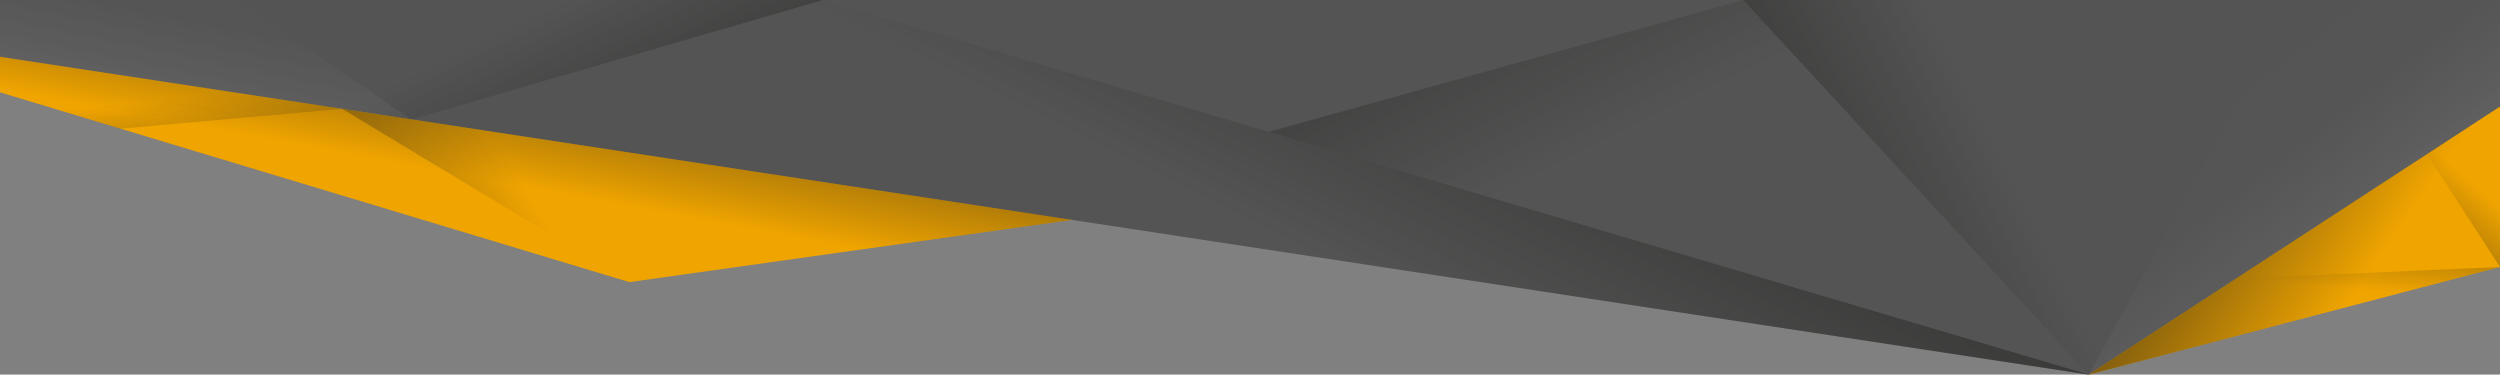 <?xml version="1.0" encoding="UTF-8" standalone="no"?><svg xmlns="http://www.w3.org/2000/svg" xmlns:xlink="http://www.w3.org/1999/xlink" fill="#000000" height="1369.4" preserveAspectRatio="xMidYMid meet" version="1" viewBox="0.0 0.0 9138.5 1369.4" width="9138.5" zoomAndPan="magnify"><rect x="0.0" y="0.0" width="9138.5" height="1369.4" fill="#808080" stroke="none"/><defs><linearGradient gradientTransform="matrix(1 0 0 -1 0 1527.39)" gradientUnits="userSpaceOnUse" id="a" x1="4604.57" x2="3793.31" xlink:actuate="onLoad" xlink:show="other" xlink:type="simple" y1="2422.82" y2="794.08"><stop offset="0.03" stop-color="#1d1d1b" stop-opacity="0.8"/><stop offset="0.85" stop-color="#1d1d1b" stop-opacity="0"/></linearGradient><linearGradient id="d" x1="2002.5" x2="1494.03" xlink:actuate="onLoad" xlink:href="#a" xlink:show="other" xlink:type="simple" y1="385.16" y2="1444.98"/><linearGradient id="e" x1="6058.24" x2="7519.8" xlink:actuate="onLoad" xlink:href="#a" xlink:show="other" xlink:type="simple" y1="368.88" y2="1101.31"/><linearGradient id="f" x1="5235.27" x2="6042.75" xlink:actuate="onLoad" xlink:href="#a" xlink:show="other" xlink:type="simple" y1="2423.5" y2="790.62"/><linearGradient gradientTransform="matrix(1 0 0 -1 0 1527.39)" gradientUnits="userSpaceOnUse" id="b" x1="2047.79" x2="1904.02" xlink:actuate="onLoad" xlink:show="other" xlink:type="simple" y1="1498.69" y2="727.39"><stop offset="0" stop-color="#1d1d1b" stop-opacity="0.8"/><stop offset="0.85" stop-color="#1d1d1b" stop-opacity="0"/></linearGradient><linearGradient id="g" x1="1078.78" x2="2221.6" xlink:actuate="onLoad" xlink:href="#b" xlink:show="other" xlink:type="simple" y1="52.69" y2="716.02"/><linearGradient id="h" x1="681.36" x2="614.46" xlink:actuate="onLoad" xlink:href="#b" xlink:show="other" xlink:type="simple" y1="645.39" y2="1260.49"/><linearGradient id="i" x1="7798.06" x2="8773.69" xlink:actuate="onLoad" xlink:href="#a" xlink:show="other" xlink:type="simple" y1="1052.55" y2="382.14"/><linearGradient id="j" x1="8680.14" x2="9137.08" xlink:actuate="onLoad" xlink:href="#a" xlink:show="other" xlink:type="simple" y1="383.1" y2="909.48"/><linearGradient gradientTransform="matrix(1 0 0 -1 0 1527.39)" gradientUnits="userSpaceOnUse" id="c" x1="8827.69" x2="8110.73" xlink:actuate="onLoad" xlink:show="other" xlink:type="simple" y1="275.29" y2="1197.93"><stop offset="0" stop-color="#ffffff" stop-opacity="0.3"/><stop offset="0.15" stop-color="#ffffff" stop-opacity="0.19"/><stop offset="0.31" stop-color="#ffffff" stop-opacity="0.11"/><stop offset="0.49" stop-color="#ffffff" stop-opacity="0.05"/><stop offset="0.7" stop-color="#ffffff" stop-opacity="0.01"/><stop offset="1" stop-color="#ffffff" stop-opacity="0"/></linearGradient><linearGradient id="k" x1="647.17" x2="829.95" xlink:actuate="onLoad" xlink:href="#c" xlink:show="other" xlink:type="simple" y1="800.26" y2="1689.86"/><linearGradient id="l" x1="8447.73" x2="8390.71" xlink:actuate="onLoad" xlink:href="#a" xlink:show="other" xlink:type="simple" y1="1008.14" y2="396.82"/></defs><g id="change1_1"><path d="M9138.51 318.27L7668.42 1308.69 7635.05 1369.39 9138.51 975.93 9138.51 318.27z" fill="#efa400"/></g><g id="change1_2"><path d="M0 144.34L4022.41 778.6 3917.78 803.67 2300.48 1031.19 0 337.59 0 144.34z" fill="#efa400"/></g><g id="change2_1"><path d="M9138.51 389.38L7635.05 1369.39 0 207.6 0 0 9138.51 0 9138.51 389.38z" fill="#545454"/></g><path d="M7635.05 1369.39L3008.58 0 0 0 0 207.6 7635.05 1369.39z" fill="url(#a)"/><path d="M3008.58 0L1503.46 436.48 0 207.6 0 0 3008.58 0z" fill="url(#d)"/><path d="M7635.05 1369.39L6372.41 0 9138.51 0 9138.51 389.38 7635.05 1369.39z" fill="url(#e)"/><path d="M6372.41 0L4637.35 482.08 7635.05 1369.39 6372.41 0z" fill="url(#f)"/><path d="M0 207.6L0 337.59 440.11 470.3 3090.26 920.22 3917.78 803.67 0 207.6z" fill="url(#b)"/><path d="M2300.48 1031.19L1250.87 397.98 3917.78 803.67 2300.48 1031.19z" fill="url(#g)"/><path d="M1250.87 397.98L440.11 470.3 0 337.59 0 207.6 1250.87 397.98z" fill="url(#h)"/><path d="M7635.05 1369.39L8709.12 1088.41 9138.51 389.38 7635.05 1369.39z" fill="url(#i)"/><path d="M9138.51 975.93L8871.73 563.91 9138.51 389.38 9138.51 975.93z" fill="url(#j)"/><path d="M7635.05 1369.39L9138.51 389.38 9138.51 0 8386.93 0 7635.05 1369.39z" fill="url(#c)"/><path d="M1503.46 436.48L0 207.6 0 0 864.51 0 1503.46 436.48z" fill="url(#k)"/><path d="M9138.51 975.93L8173.14 1018.66 7635.05 1369.39 9138.51 975.93z" fill="url(#l)"/></svg>